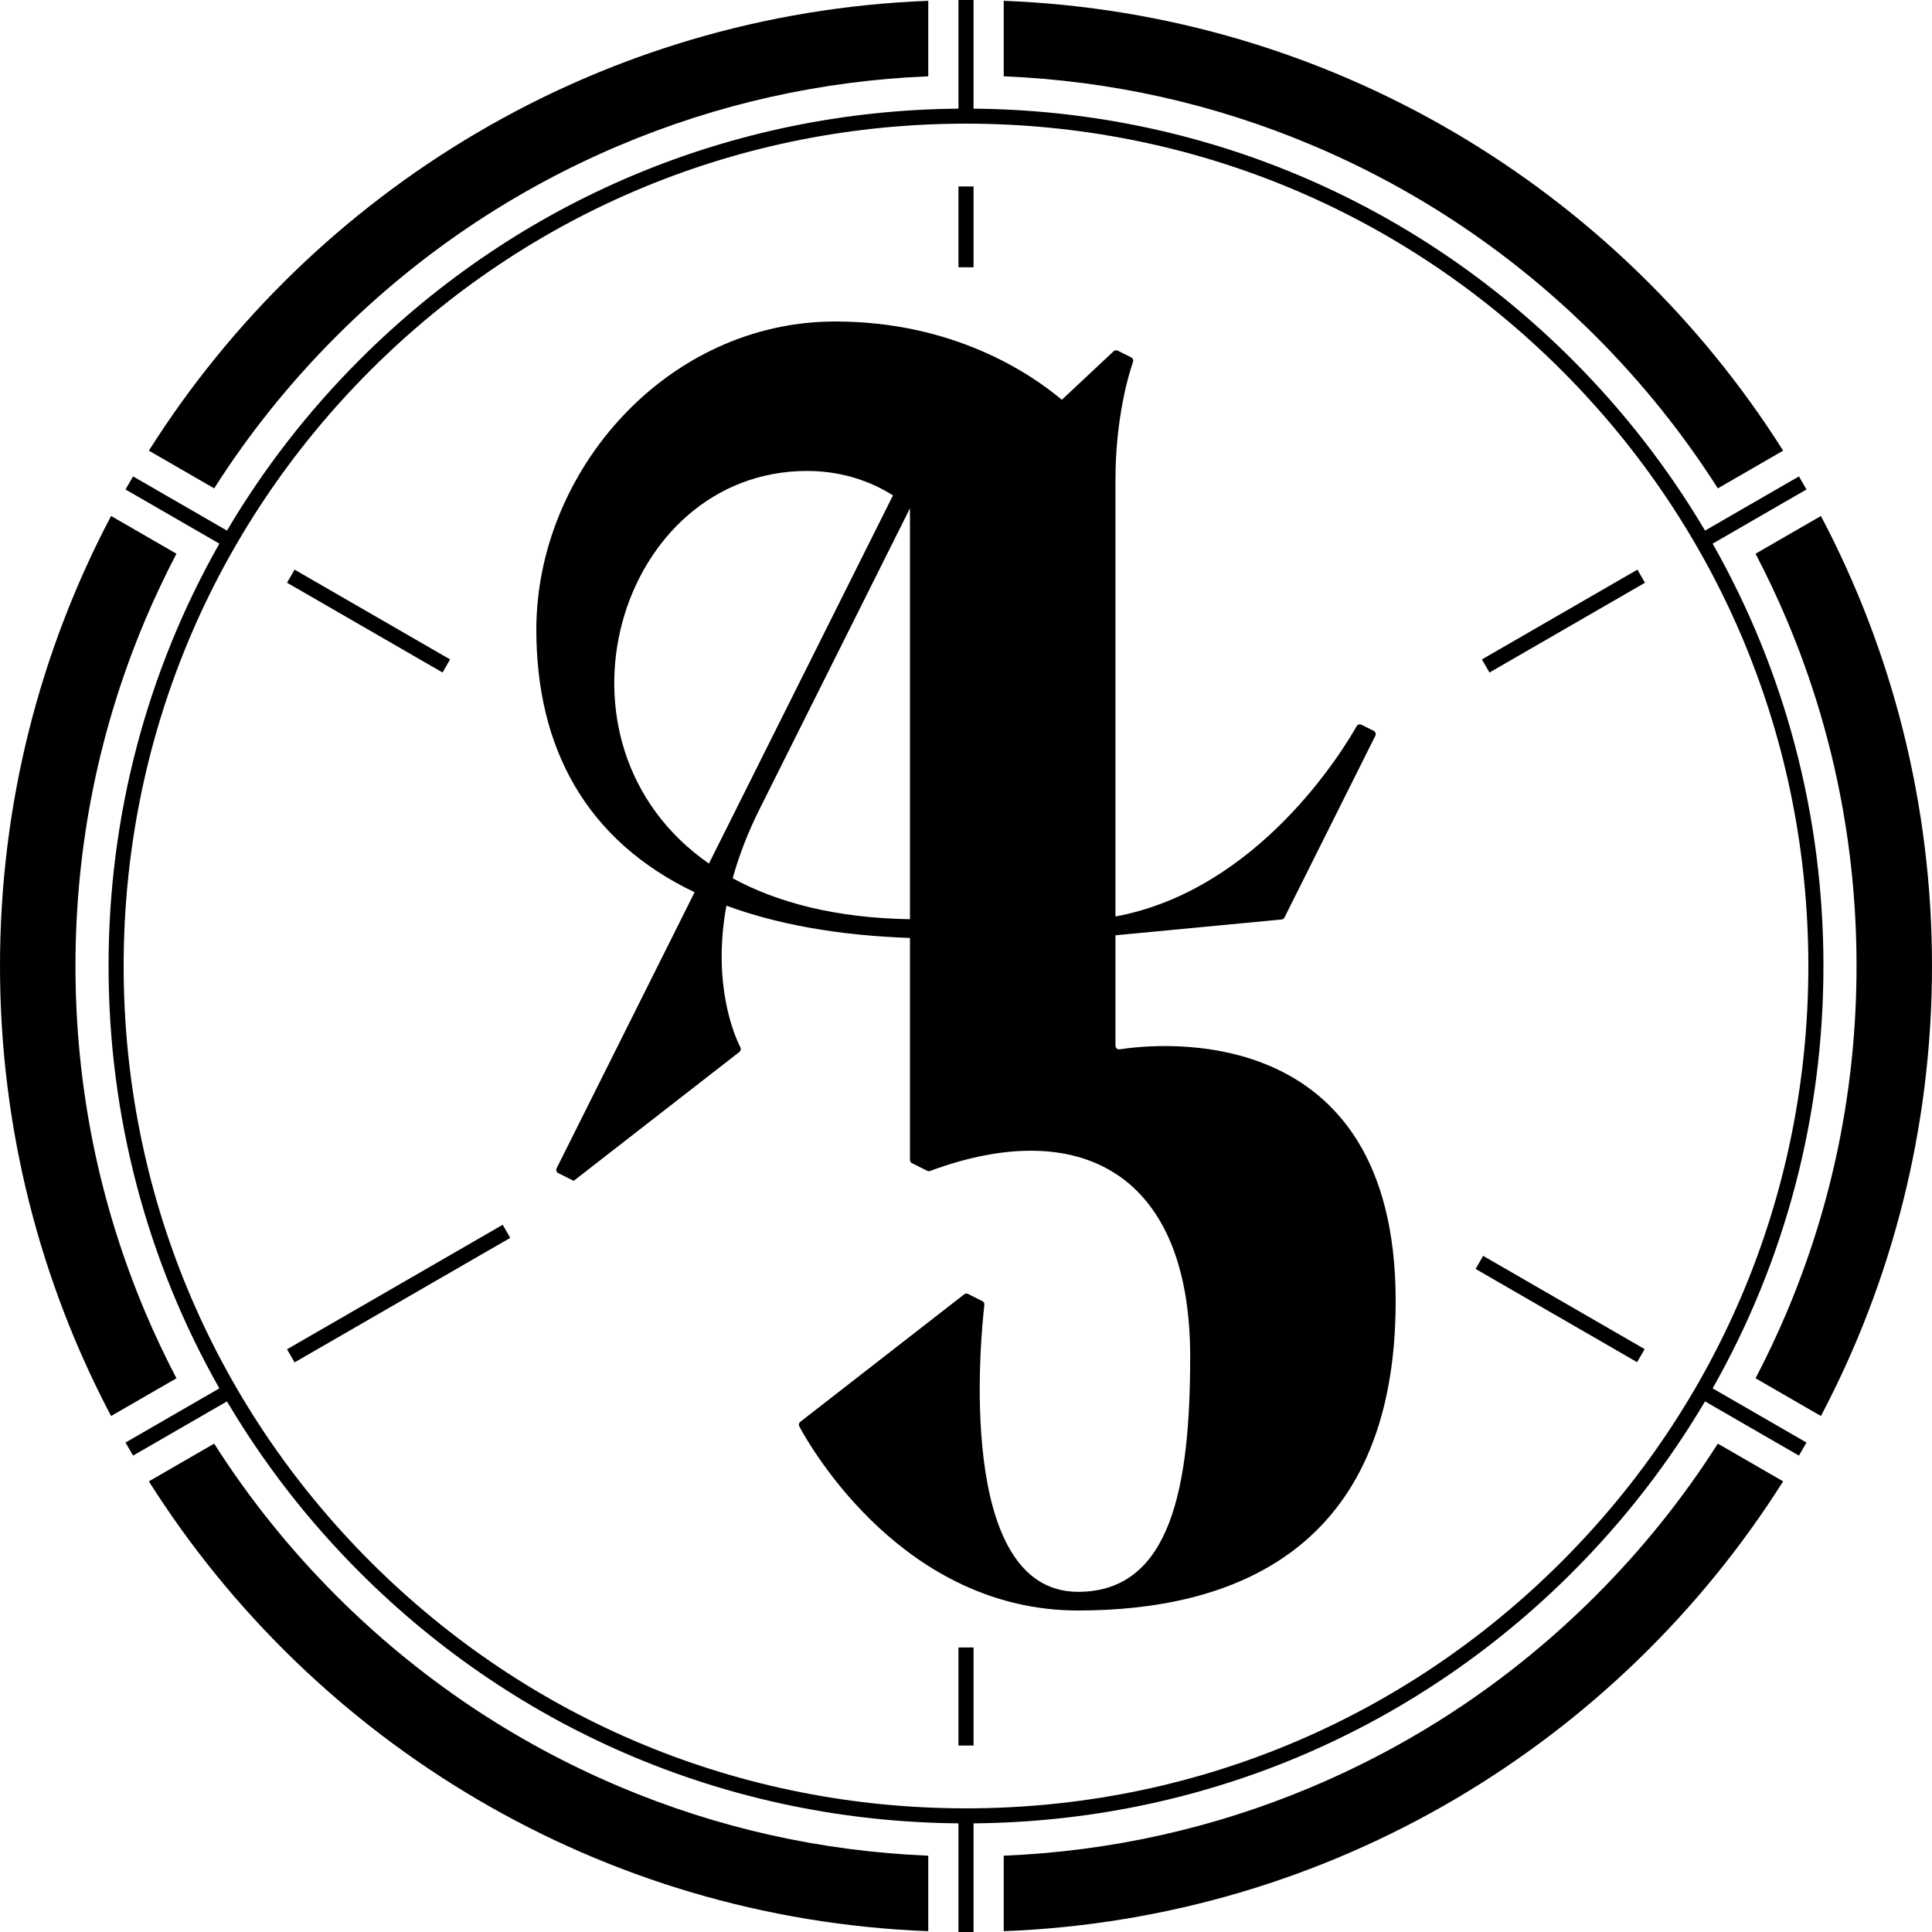 <?xml version="1.0" encoding="UTF-8" standalone="no"?>
<!DOCTYPE svg PUBLIC "-//W3C//DTD SVG 1.1//EN" "http://www.w3.org/Graphics/SVG/1.1/DTD/svg11.dtd">
<svg width="100%" height="100%" viewBox="0 0 512 512" version="1.1" xmlns="http://www.w3.org/2000/svg" xmlns:xlink="http://www.w3.org/1999/xlink" xml:space="preserve" xmlns:serif="http://www.serif.com/" style="fill-rule:evenodd;clip-rule:evenodd;stroke-linejoin:round;stroke-miterlimit:2;">
    <g transform="matrix(1,0,0,1,-4050,0)">
        <g id="Page-4" serif:id="Page 4" transform="matrix(1,0,0,1,4050,0)">
            <g>
                <g id="Avatar">
                    <g transform="matrix(1,0,0,1,413.848,98.152)">
                        <path d="M0,315.696C-42.163,357.859 -98.221,381.079 -157.848,381.079C-217.475,381.079 -273.533,357.859 -315.696,315.696C-357.859,273.534 -381.079,217.475 -381.079,157.848C-381.079,98.221 -357.859,42.163 -315.696,0.001C-273.533,-42.162 -217.475,-65.382 -157.848,-65.382C-98.221,-65.382 -42.163,-42.162 0,0.001C42.163,42.163 65.383,98.221 65.383,157.848C65.383,217.475 42.163,273.534 0,315.696M69.383,157.848C69.383,117.978 59.182,79.676 40.018,45.921L64.889,31.561L62.889,28.096L38.002,42.465C28.351,26.146 16.586,10.929 2.828,-2.828C-39.618,-45.275 -95.901,-68.844 -155.848,-69.358L-155.848,-98.152L-159.848,-98.152L-159.848,-69.358C-219.795,-68.844 -276.079,-45.275 -318.525,-2.828C-332.282,10.929 -344.047,26.146 -353.698,42.465L-378.585,28.096L-380.585,31.561L-355.714,45.921C-374.878,79.676 -385.079,117.978 -385.079,157.848C-385.079,197.718 -374.878,236.02 -355.714,269.776L-380.585,284.135L-378.585,287.6L-353.698,273.232C-344.047,289.55 -332.282,304.767 -318.525,318.525C-276.079,360.971 -219.795,384.541 -159.848,385.054L-159.848,413.848L-155.848,413.848L-155.848,385.054C-95.901,384.541 -39.618,360.971 2.828,318.525C16.586,304.767 28.351,289.55 38.002,273.232L62.889,287.6L64.889,284.135L40.018,269.776C59.182,236.02 69.383,197.718 69.383,157.848" style="fill-rule:nonzero;"/>
                    </g>
                    <g transform="matrix(-0.5,-0.866,-0.866,0.5,435.933,174.755)">
                        <rect x="17.601" y="-10.163" width="4.007" height="47.585"/>
                    </g>
                    <g transform="matrix(-1,0,0,1,512,-391.755)">
                        <rect x="254" y="441.169" width="4" height="21.417"/>
                    </g>
                    <g transform="matrix(-0.5,-0.866,-0.866,0.5,135.219,357.578)">
                        <rect x="25.573" y="-14.766" width="4.008" height="65.996"/>
                    </g>
                    <g transform="matrix(-1,0,0,1,512,387.182)">
                        <rect x="254" y="49.414" width="4" height="25.99"/>
                    </g>
                    <g transform="matrix(-0.866,-0.5,-0.5,0.866,402.826,324.503)">
                        <rect x="-45.111" y="12.088" width="49.422" height="4.001"/>
                    </g>
                    <g transform="matrix(-0.866,-0.5,-0.5,0.866,87.508,142.983)">
                        <rect x="-43.397" y="11.629" width="47.585" height="4.001"/>
                    </g>
                    <g transform="matrix(1,0,0,1,194.173,279.252)">
                        <path d="M0,-46.504C1.607,-52.333 3.98,-58.628 7.369,-65.333L46.975,-144.545L46.975,-35.65C27.36,-35.966 11.859,-40.039 0,-46.504M19.746,-154.446C30.219,-154.446 37.974,-150.83 42.474,-147.969L-6.301,-50.392C-52.02,-82.219 -30.434,-154.446 19.746,-154.446M101.433,-2.149L101.433,-31.386L145.443,-35.577C145.783,-35.609 146.082,-35.815 146.235,-36.119L170.3,-84.25C170.545,-84.739 170.347,-85.334 169.857,-85.579L166.643,-87.186C166.171,-87.422 165.598,-87.248 165.339,-86.788C161.935,-80.756 139.492,-43.439 101.433,-36.37L101.433,-151.971C101.433,-168.658 105.025,-180.265 106.09,-183.339C106.252,-183.808 106.039,-184.322 105.595,-184.545L102.05,-186.317C101.679,-186.503 101.232,-186.438 100.93,-186.154L87.226,-173.307C78.882,-180.313 58.525,-194.052 27.172,-194.052C-17.385,-194.052 -52.04,-154.446 -52.04,-112.365C-52.04,-81.227 -39.013,-56.603 -10.098,-42.795L-46.646,30.32C-46.891,30.809 -46.692,31.404 -46.203,31.648L-42.138,33.682L1.761,-0.462C2.134,-0.752 2.252,-1.263 2.04,-1.684C0.443,-4.848 -5.482,-18.428 -1.666,-39.244C11.657,-34.326 27.797,-31.363 46.975,-30.678L46.975,28.119C46.975,28.494 47.187,28.837 47.522,29.004L51.544,31.015C51.788,31.137 52.072,31.15 52.328,31.056C91.732,16.455 121.236,31.372 121.236,80.231C121.236,114.517 116.285,142.598 91.531,142.598C58.802,142.598 65.815,74.151 66.696,66.545C66.743,66.132 66.527,65.735 66.154,65.55L62.385,63.665C62.044,63.494 61.635,63.535 61.334,63.768L17.925,97.532C17.543,97.828 17.43,98.356 17.659,98.781C20.983,104.947 45.607,147.548 91.531,147.548C131.137,147.548 175.694,132.696 175.694,65.537C175.694,-9.86 111.924,-2.635 102.572,-1.17C101.972,-1.075 101.433,-1.541 101.433,-2.149" style="fill-rule:nonzero;"/>
                    </g>
                    <g transform="matrix(1,0,0,1,56.76,0.213)">
                        <path d="M0,129.209C9.225,114.713 20.038,101.234 32.363,88.91C54.043,67.23 79.284,50.211 107.384,38.325C133.414,27.315 160.906,21.18 189.24,20.009L189.24,0C102.24,3.344 26.377,50.091 -17.31,119.215L0,129.209Z" style="fill-rule:nonzero;"/>
                    </g>
                    <g transform="matrix(1,0,0,1,465.238,146.743)">
                        <path d="M0,218.514L17.323,228.516C36.11,192.899 46.762,152.325 46.762,109.257C46.762,66.19 36.11,25.616 17.323,-10.002L0,0C2.962,5.671 5.714,11.468 8.224,17.402C20.524,46.484 26.762,77.388 26.762,109.257C26.762,141.126 20.524,172.031 8.224,201.113C5.714,207.046 2.962,212.843 0,218.514" style="fill-rule:nonzero;"/>
                    </g>
                    <g transform="matrix(1,0,0,1,266,109.413)">
                        <path d="M0,-89.191C28.334,-88.02 55.826,-81.884 81.855,-70.875C109.956,-58.989 135.197,-41.97 156.877,-20.29C169.202,-7.965 180.015,5.513 189.24,20.009L206.549,10.015C162.862,-59.109 87,-105.856 0,-109.2L0,-89.191Z" style="fill-rule:nonzero;"/>
                    </g>
                    <g transform="matrix(1,0,0,1,455.24,511.787)">
                        <path d="M0,-129.209C-9.225,-114.713 -20.038,-101.234 -32.363,-88.91C-54.043,-67.23 -79.284,-50.211 -107.384,-38.325C-133.414,-27.315 -160.906,-21.18 -189.24,-20.009L-189.24,0C-102.24,-3.344 -26.377,-50.091 17.31,-119.215L0,-129.209Z" style="fill-rule:nonzero;"/>
                    </g>
                    <g transform="matrix(1,0,0,1,246,402.587)">
                        <path d="M0,89.191C-28.334,88.02 -55.826,81.884 -81.855,70.875C-109.956,58.989 -135.197,41.97 -156.877,20.29C-169.202,7.965 -180.015,-5.513 -189.24,-20.009L-206.549,-10.015C-162.862,59.109 -87,105.856 0,109.2L0,89.191Z" style="fill-rule:nonzero;"/>
                    </g>
                    <g transform="matrix(1,0,0,1,46.762,146.743)">
                        <path d="M0,218.514C-2.962,212.843 -5.714,207.046 -8.224,201.113C-20.525,172.031 -26.762,141.126 -26.762,109.257C-26.762,77.388 -20.525,46.484 -8.224,17.402C-5.714,11.468 -2.962,5.671 0,0L-17.323,-10.002C-36.11,25.616 -46.762,66.19 -46.762,109.257C-46.762,152.325 -36.11,192.899 -17.323,228.516L0,218.514Z" style="fill-rule:nonzero;"/>
                    </g>
                </g>
            </g>
        </g>
    </g>
</svg>
